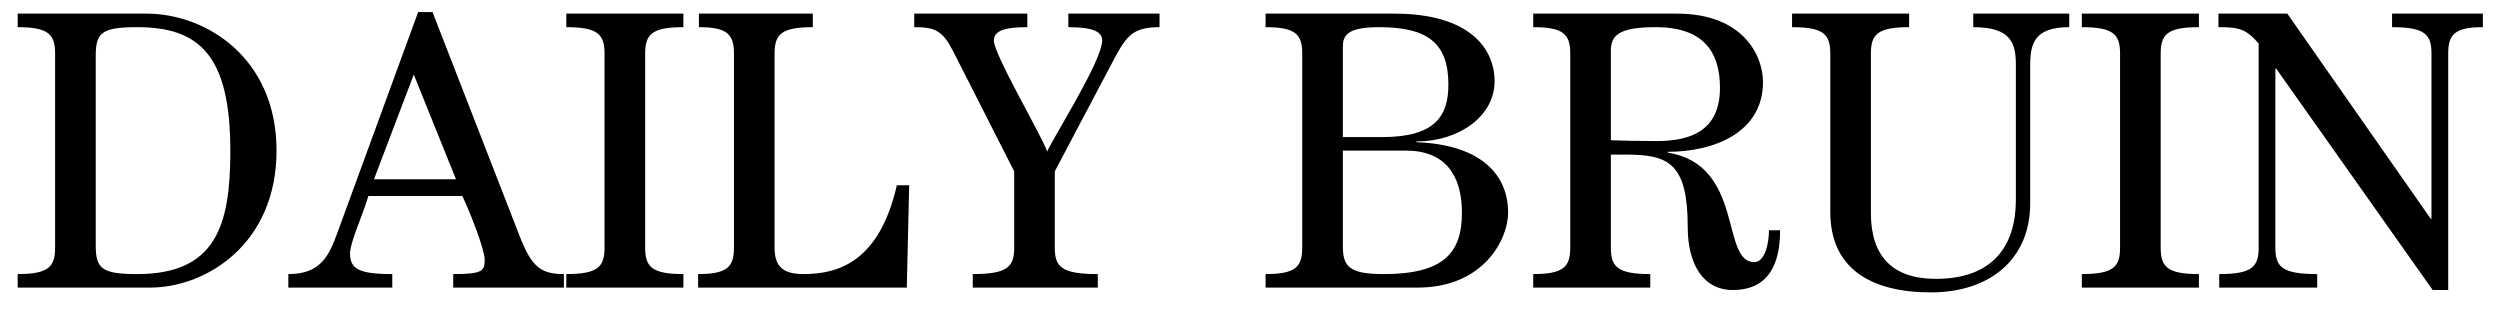 <svg width="113" height="14" viewBox="0 0 113 14" fill="none" xmlns="http://www.w3.org/2000/svg">
<path d="M4.327 2.524C4.327 1.48 4.597 1.228 6.199 1.228C9.007 1.228 10.411 2.488 10.411 6.826C10.411 10.192 9.763 12.388 6.199 12.388C4.597 12.388 4.327 12.136 4.327 11.092V2.524ZM0.799 1.228C2.185 1.228 2.491 1.552 2.491 2.416V11.2C2.491 12.064 2.185 12.388 0.799 12.388V13H6.775C9.331 13 12.499 11.02 12.499 6.808C12.499 2.596 9.295 0.616 6.631 0.616H0.799V1.228ZM17.731 13V12.388C16.183 12.388 15.823 12.136 15.823 11.452C15.823 10.948 16.345 9.868 16.651 8.86H20.899C21.385 9.904 21.907 11.344 21.907 11.722C21.907 12.244 21.835 12.388 20.485 12.388V13H25.489V12.388C24.445 12.388 24.031 12.064 23.491 10.678L19.549 0.544H18.901L15.265 10.48C14.869 11.578 14.491 12.388 13.033 12.388V13H17.731ZM16.903 8.104L18.703 3.37L20.611 8.104H16.903ZM25.597 0.616V1.228C27.019 1.228 27.325 1.552 27.325 2.416V11.2C27.325 12.064 27.019 12.388 25.597 12.388V13H30.889V12.388C29.467 12.388 29.161 12.064 29.161 11.2V2.416C29.161 1.552 29.467 1.228 30.889 1.228V0.616H25.597ZM41.095 8.374H40.537C39.745 11.848 37.873 12.388 36.325 12.388C35.407 12.388 35.011 12.064 35.011 11.2V2.416C35.011 1.552 35.317 1.228 36.739 1.228V0.616H31.591V1.228C32.869 1.228 33.175 1.552 33.175 2.416V11.2C33.175 12.064 32.869 12.388 31.555 12.388V13H40.987L41.095 8.374ZM41.323 1.228C42.259 1.228 42.601 1.372 43.087 2.326L45.841 7.744V11.2C45.841 12.064 45.535 12.388 43.969 12.388V13H49.621V12.388C47.983 12.388 47.677 12.064 47.677 11.2V7.744L50.215 2.938C50.881 1.678 51.115 1.228 52.411 1.228V0.616H48.289V1.228C49.423 1.228 49.819 1.444 49.819 1.822C49.819 2.74 47.677 6.088 47.335 6.844C47.029 6.034 44.923 2.452 44.923 1.84C44.923 1.408 45.355 1.228 46.435 1.228V0.616H41.323V1.228ZM58.861 11.2C58.861 12.064 58.555 12.388 57.205 12.388V13H64.063C67.105 13 68.167 10.768 68.167 9.616C68.167 7.708 66.691 6.52 64.027 6.43V6.394C65.935 6.394 67.555 5.26 67.555 3.676C67.555 2.2 66.439 0.616 63.019 0.616H57.205V1.228C58.555 1.228 58.861 1.552 58.861 2.416V11.2ZM63.559 6.808C65.323 6.808 66.079 7.924 66.079 9.616C66.079 11.398 65.287 12.388 62.551 12.388C61.039 12.388 60.697 12.082 60.697 11.146V6.808H63.559ZM60.697 6.196V2.128C60.697 1.624 60.859 1.228 62.335 1.228C64.531 1.228 65.467 1.948 65.467 3.82C65.467 5.224 64.891 6.196 62.479 6.196H60.697ZM79.957 10.408C79.957 11.002 79.777 11.848 79.291 11.848C77.761 11.848 78.859 7.456 75.385 6.898V6.862C77.491 6.862 79.687 5.98 79.687 3.712C79.687 2.488 78.769 0.616 75.799 0.616H69.301V1.228C70.669 1.228 70.975 1.552 70.975 2.416V11.2C70.975 12.064 70.669 12.388 69.301 12.388V13H74.593V12.388C73.117 12.388 72.811 12.064 72.811 11.2V6.988H73.513C75.421 6.988 76.285 7.384 76.285 10.264C76.285 11.92 76.969 13.108 78.319 13.108C79.975 13.108 80.461 11.884 80.461 10.408H79.957ZM72.811 2.272C72.811 1.534 73.297 1.228 74.845 1.228C76.969 1.228 77.743 2.326 77.743 3.964C77.743 5.854 76.501 6.376 74.881 6.376C74.053 6.376 73.333 6.358 72.811 6.34V2.272ZM86.293 0.616H81.001V1.228C82.423 1.228 82.729 1.552 82.729 2.416V9.58C82.729 12.1 84.511 13.216 87.283 13.216C89.875 13.216 91.765 11.776 91.765 9.184V2.956C91.765 1.984 91.945 1.228 93.529 1.228V0.616H89.191V1.228C90.937 1.228 91.117 1.984 91.117 2.956V9.04C91.117 11.056 90.127 12.604 87.499 12.604C85.519 12.604 84.565 11.56 84.565 9.634V2.416C84.565 1.552 84.871 1.228 86.293 1.228V0.616ZM94.099 0.616V1.228C95.521 1.228 95.827 1.552 95.827 2.416V11.2C95.827 12.064 95.521 12.388 94.099 12.388V13H99.391V12.388C97.969 12.388 97.663 12.064 97.663 11.2V2.416C97.663 1.552 97.969 1.228 99.391 1.228V0.616H94.099ZM100.273 0.616V1.228C101.191 1.228 101.515 1.3 102.091 1.966V11.2C102.091 12.064 101.785 12.388 100.309 12.388V13H104.737V12.388C103.153 12.388 102.847 12.064 102.847 11.2V3.1H102.883L109.957 13.108H110.659V2.416C110.659 1.552 110.965 1.228 112.225 1.228V0.616H108.121V1.228C109.597 1.228 109.903 1.552 109.903 2.416V9.886H109.867L103.387 0.616H100.273Z" fill="black"/>
</svg>
